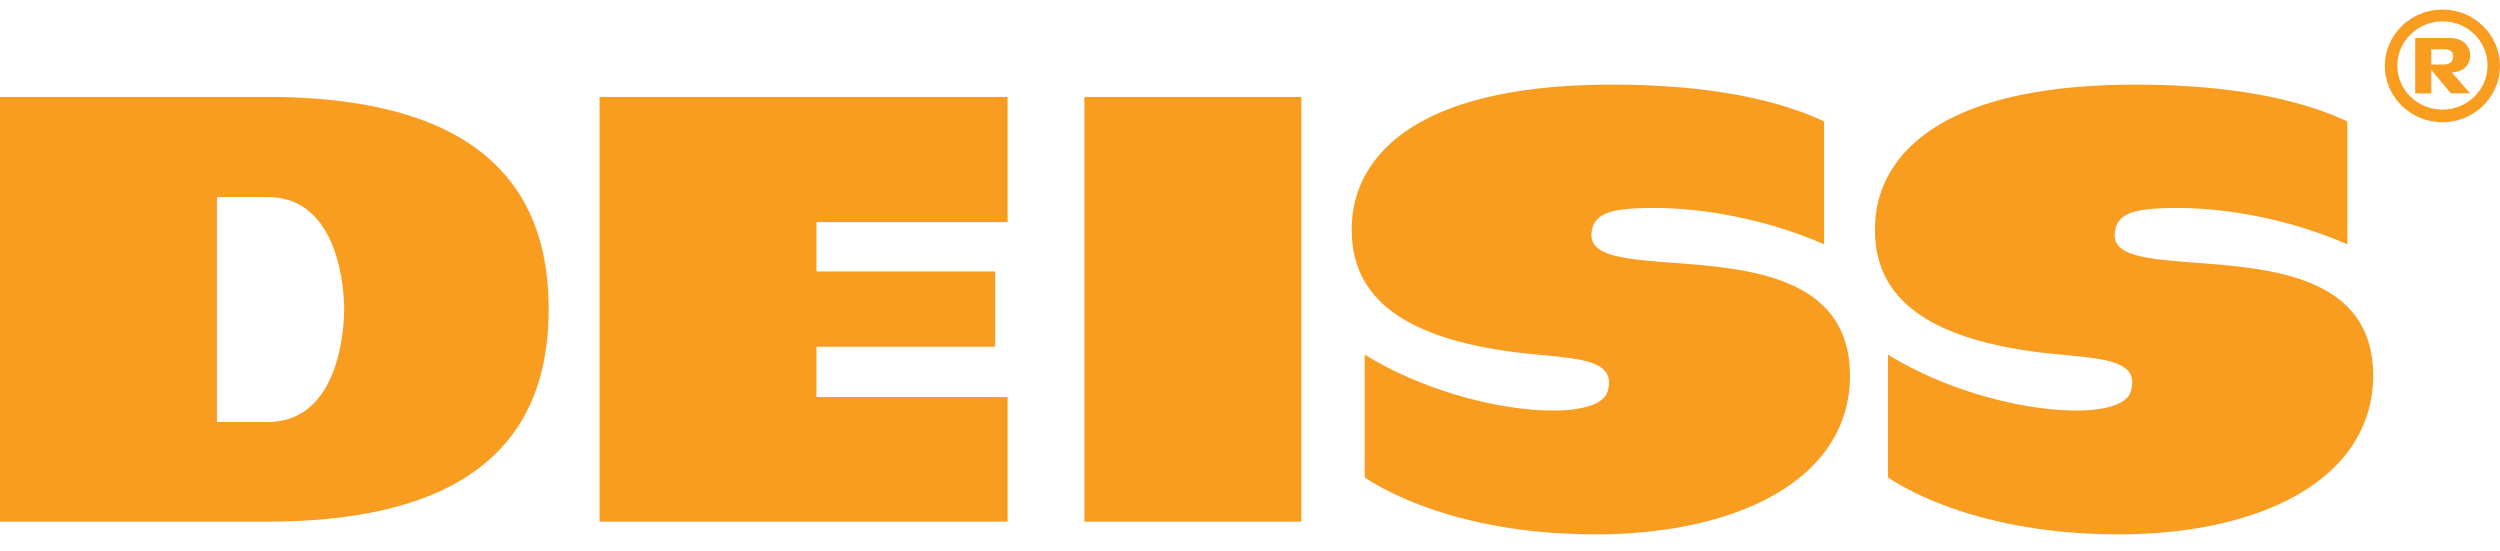 <svg width="118" height="26" fill="none" xmlns="http://www.w3.org/2000/svg"><path d="M28.299 24.622V4.575h19.26v5.905h-9.02v2.333h8.43v3.552h-8.43v2.374h9.02v5.884h-19.26zM61.423 4.574h-10.24v20.048h10.24V4.575zM75.31 25.22c-6.385 0-9.925-2.043-10.895-2.683v-5.802c4.53 2.808 11 3.365 11.463 1.734.464-1.59-1.56-1.528-4.13-1.817-5.963-.702-7.944-2.911-7.944-5.781 0-.909-.105-6.876 12.306-6.876 3.877 0 7.375.517 9.988 1.735v5.802c-2.592-1.136-5.563-1.714-7.986-1.714-1.918 0-2.992.165-2.992 1.3 0 2.664 12.2-.887 12.2 6.629-.021 4.893-5.331 7.474-12.01 7.474zM12.58 4.574H0v20.048h12.58c10.577 0 13.317-4.728 13.317-10.034 0-5.286-2.74-10.014-13.317-10.014zm.063 15.34H10.24V9.303h2.402c3.013 0 3.582 3.53 3.603 5.307-.021 1.755-.59 5.306-3.603 5.306zm87.362 5.306c-6.385 0-9.925-2.043-10.894-2.683v-5.802c4.53 2.808 10.999 3.365 11.463 1.734.464-1.59-1.56-1.528-4.13-1.817-5.963-.702-7.944-2.911-7.944-5.781 0-.909-.105-6.876 12.306-6.876 3.877 0 7.375.517 9.988 1.735v5.802c-2.592-1.136-5.563-1.714-7.986-1.714-1.918 0-2.993.165-2.993 1.3 0 2.664 12.201-.887 12.201 6.629-.042 4.893-5.331 7.474-12.011 7.474zm16.162-21.905a.839.839 0 00.316-.289c.084-.123.105-.268.105-.433a.688.688 0 00-.126-.412.763.763 0 00-.337-.288 1.328 1.328 0 00-.527-.104h-1.601v2.619h.758V3.293l.927 1.113h.906l-.864-.989a1 1 0 00.443-.103zm-.864-.268h-.548v-.722h.59c.148 0 .253.021.337.083.085.062.106.144.106.247 0 .268-.169.392-.485.392z" fill="#F99D21"/><path d="M115.282 1.006c1.18 0 2.128.928 2.128 2.083 0 1.155-.948 2.083-2.128 2.083-1.18 0-2.129-.928-2.129-2.083 0-1.134.97-2.083 2.129-2.083zm0-.556c-1.496 0-2.719 1.196-2.719 2.66 0 1.464 1.223 2.66 2.719 2.66 1.496 0 2.718-1.196 2.718-2.66 0-1.464-1.222-2.66-2.718-2.66z" fill="#F99D21"/></svg>